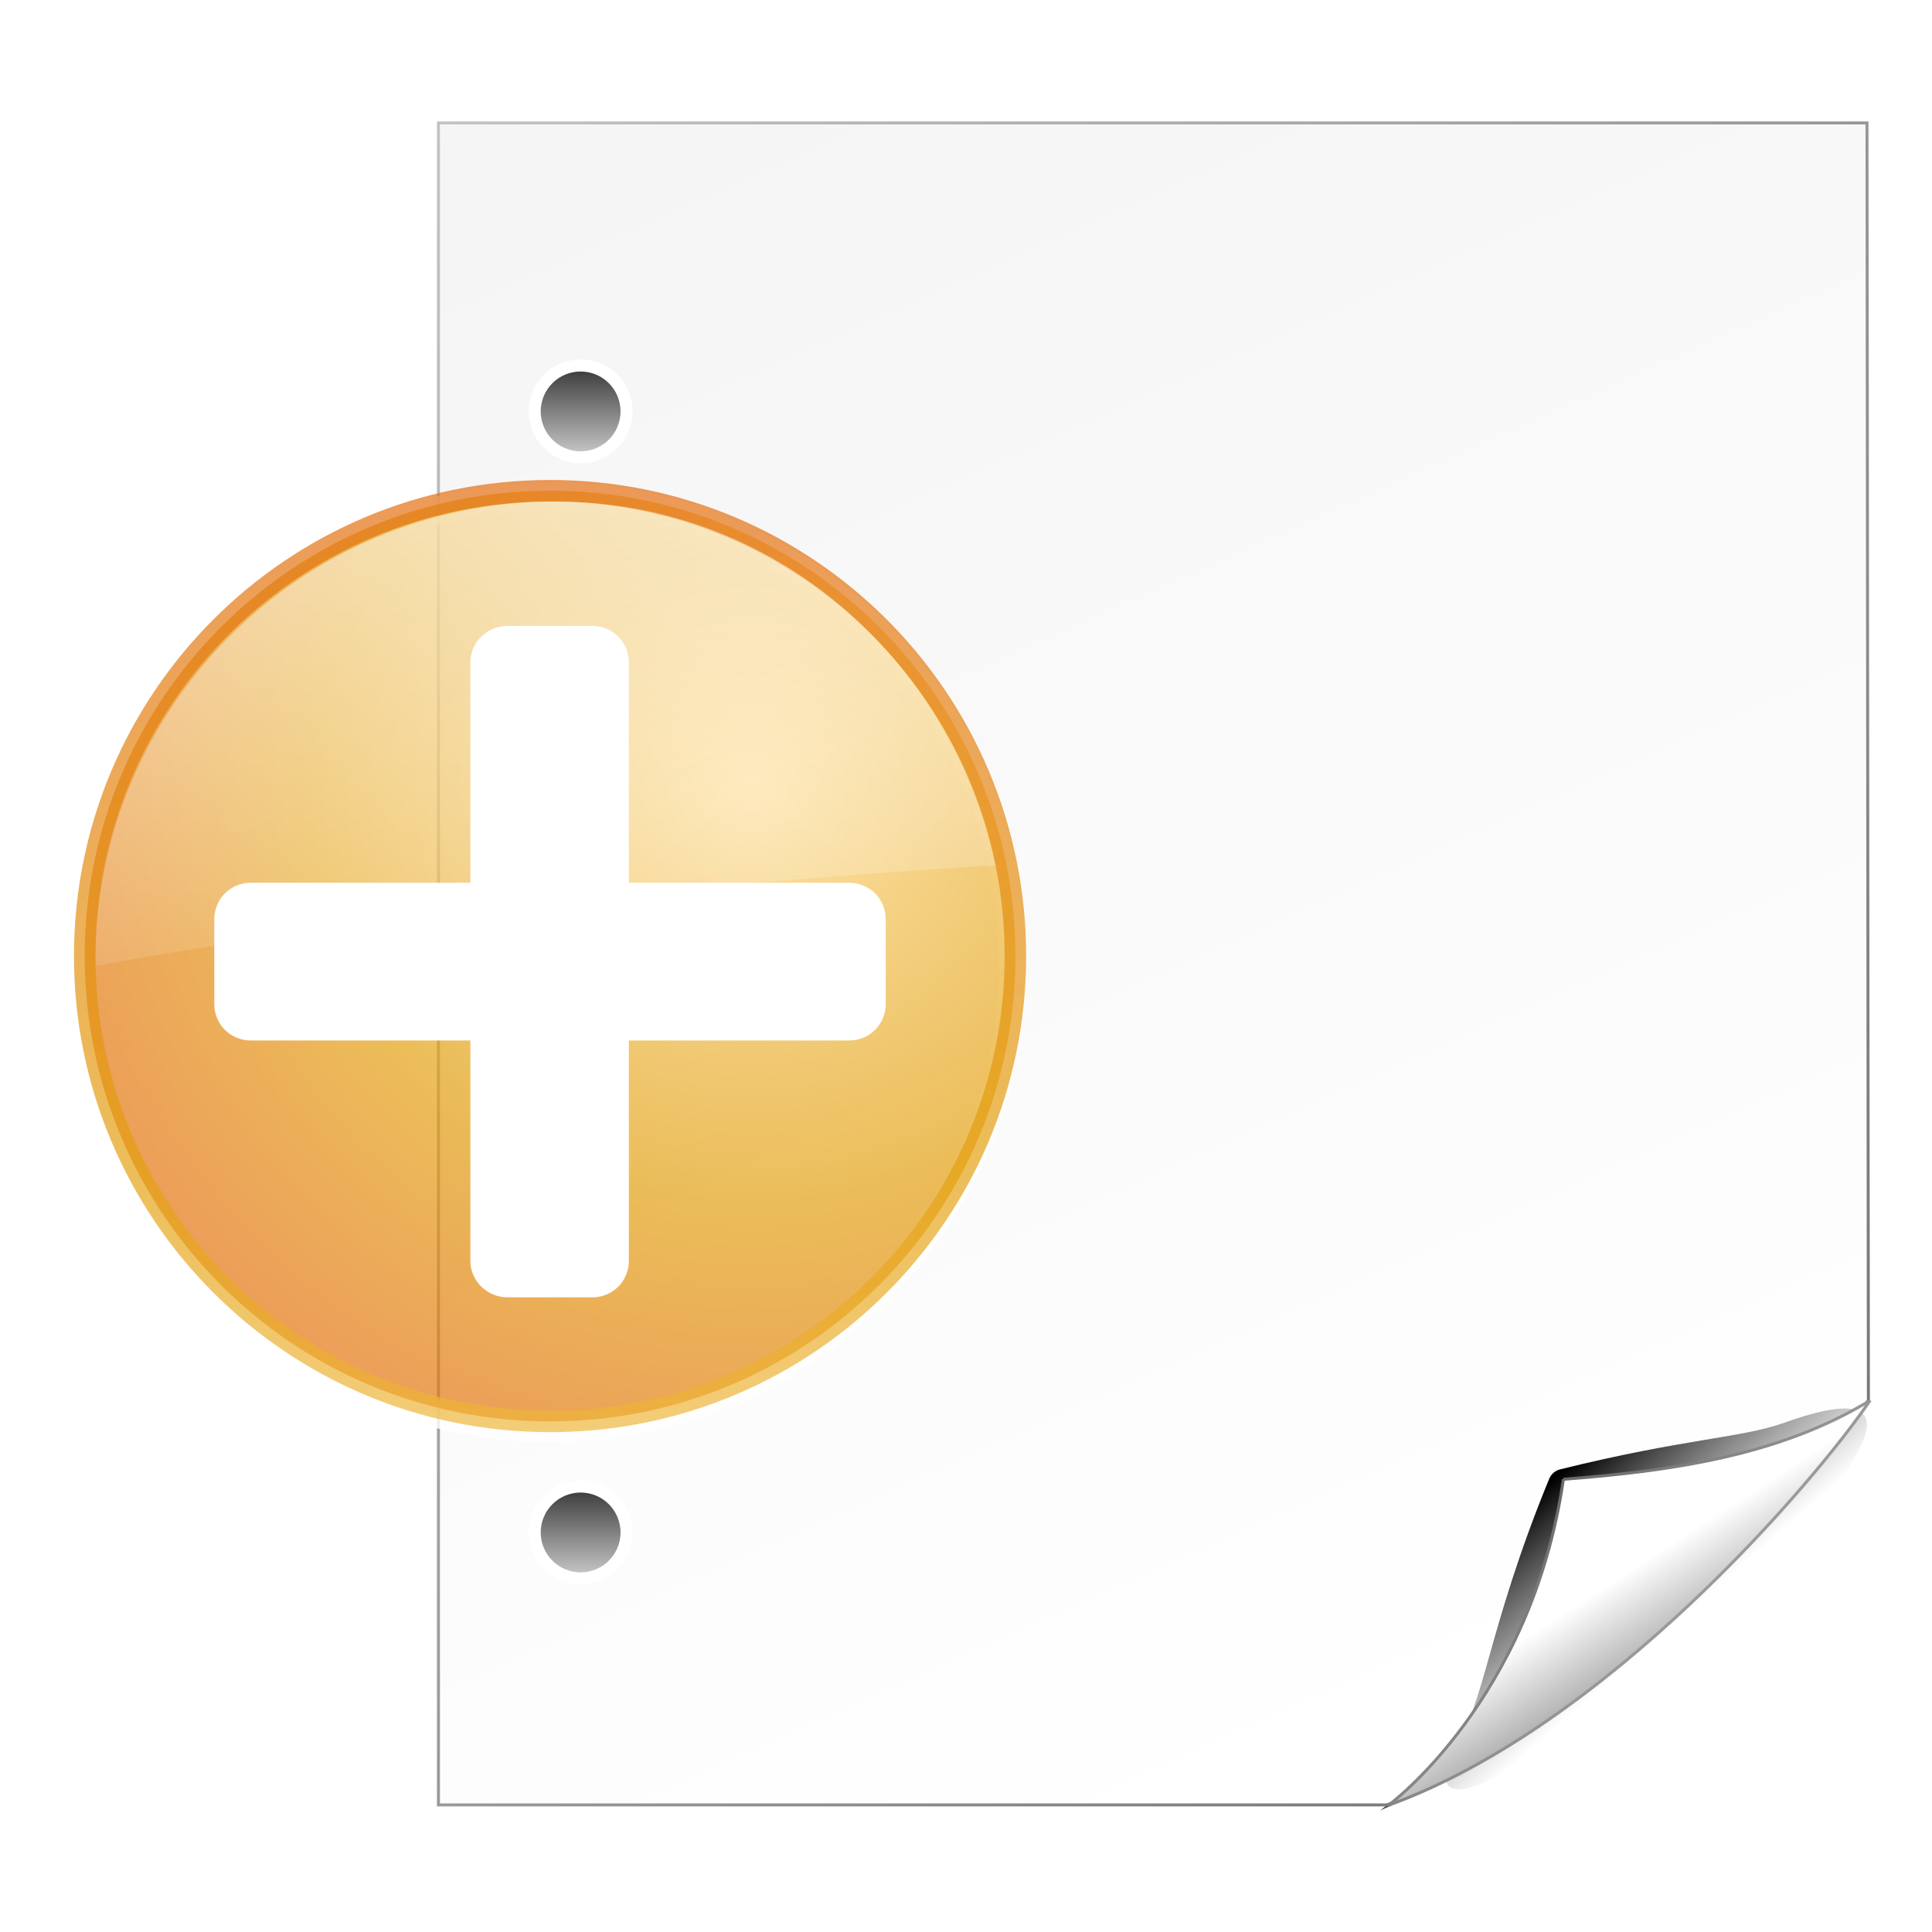 <?xml version="1.0" encoding="UTF-8" standalone="no"?>
<!-- Created with Inkscape (http://www.inkscape.org/) -->

<svg
   xmlns:dc="http://purl.org/dc/elements/1.1/"
   xmlns:cc="http://creativecommons.org/ns#"
   xmlns:rdf="http://www.w3.org/1999/02/22-rdf-syntax-ns#"
   xmlns:svg="http://www.w3.org/2000/svg"
   xmlns="http://www.w3.org/2000/svg"
   xmlns:xlink="http://www.w3.org/1999/xlink"
   xmlns:sodipodi="http://sodipodi.sourceforge.net/DTD/sodipodi-0.dtd"
   xmlns:inkscape="http://www.inkscape.org/namespaces/inkscape"
   width="128"
   height="128"
   id="svg5007"
   sodipodi:version="0.32"
   inkscape:version="0.47pre4 r22446"
   version="1.0"
   sodipodi:docname="document-new.svg"
   inkscape:output_extension="org.inkscape.output.svg.inkscape"
   inkscape:export-filename="/home/immanuel/archive/prj/cream/art/creamlooks-icontheme/icons/scalable/mimetypes/text-x-generic.png"
   inkscape:export-xdpi="45"
   inkscape:export-ydpi="45">
  <defs
     id="defs5009">
    <linearGradient
       id="linearGradient3437">
      <stop
         style="stop-color:#000000;stop-opacity:1;"
         offset="0"
         id="stop3439" />
      <stop
         style="stop-color:#454545;stop-opacity:0;"
         offset="1"
         id="stop3441" />
    </linearGradient>
    <linearGradient
       id="linearGradient3355">
      <stop
         id="stop3357"
         offset="0"
         style="stop-color:#efefef;stop-opacity:1;" />
      <stop
         id="stop3359"
         offset="1"
         style="stop-color:#000000;stop-opacity:1;" />
    </linearGradient>
    <linearGradient
       id="linearGradient3311">
      <stop
         style="stop-color:#ffffff;stop-opacity:1;"
         offset="0"
         id="stop3313" />
      <stop
         style="stop-color:#454545;stop-opacity:1;"
         offset="1"
         id="stop3315" />
    </linearGradient>
    <filter
       height="1.379"
       y="-0.189"
       width="1.343"
       x="-0.171"
       id="filter3270"
       inkscape:collect="always">
      <feGaussianBlur
         id="feGaussianBlur3272"
         stdDeviation="1.982"
         inkscape:collect="always" />
    </filter>
    <filter
       id="filter4325"
       inkscape:collect="always">
      <feGaussianBlur
         id="feGaussianBlur4327"
         stdDeviation="1.56"
         inkscape:collect="always" />
    </filter>
    <linearGradient
       id="linearGradient4261">
      <stop
         id="stop4263"
         offset="0"
         style="stop-color: rgb(255, 255, 255); stop-opacity: 1;" />
      <stop
         id="stop4265"
         offset="1"
         style="stop-color: rgb(245, 245, 245); stop-opacity: 1;" />
    </linearGradient>
    <linearGradient
       id="linearGradient4293">
      <stop
         style="stop-color:#ffffff;stop-opacity:1;"
         offset="0"
         id="stop4295" />
      <stop
         style="stop-color:#454545;stop-opacity:1;"
         offset="1"
         id="stop4297" />
    </linearGradient>
    <linearGradient
       id="linearGradient3290">
      <stop
         id="stop3292"
         offset="0"
         style="stop-color:#f0f0f0;stop-opacity:1;" />
      <stop
         id="stop3294"
         offset="1"
         style="stop-color:#454545;stop-opacity:1;" />
    </linearGradient>
    <filter
       height="1.24"
       y="-0.12"
       width="1.24"
       x="-0.12"
       id="filter3443"
       inkscape:collect="always">
      <feGaussianBlur
         id="feGaussianBlur3445"
         stdDeviation="5.458"
         inkscape:collect="always" />
    </filter>
    <linearGradient
       id="linearGradient4508">
      <stop
         style="stop-color:#ffd77f;stop-opacity:1;"
         offset="0"
         id="stop4510" />
      <stop
         id="stop4512"
         offset="0.317"
         style="stop-color:#e39f0d;stop-opacity:1;" />
      <stop
         style="stop-color:#e3300d;stop-opacity:1;"
         offset="1"
         id="stop4514" />
    </linearGradient>
    <linearGradient
       id="linearGradient4492">
      <stop
         style="stop-color:#ffd77f;stop-opacity:1;"
         offset="0"
         id="stop4494" />
      <stop
         id="stop4496"
         offset="0.38"
         style="stop-color:#e39f0d;stop-opacity:1;" />
      <stop
         style="stop-color:#e3300d;stop-opacity:1;"
         offset="1"
         id="stop4498" />
    </linearGradient>
    <linearGradient
       id="linearGradient2395"
       inkscape:collect="always">
      <stop
         id="stop2397"
         offset="0"
         style="stop-color:#ffffff;stop-opacity:1;" />
      <stop
         id="stop3635"
         offset="1"
         style="stop-color:#ffffff;stop-opacity:0;" />
    </linearGradient>
    <linearGradient
       inkscape:collect="always"
       xlink:href="#linearGradient4261"
       id="linearGradient2868"
       gradientUnits="userSpaceOnUse"
       gradientTransform="translate(-0.511,0.501)"
       x1="80.15"
       y1="116.547"
       x2="31.15"
       y2="7.15" />
    <linearGradient
       inkscape:collect="always"
       xlink:href="#linearGradient3290"
       id="linearGradient2870"
       gradientUnits="userSpaceOnUse"
       gradientTransform="translate(695.282,-104.151)"
       x1="-748.759"
       y1="76.192"
       x2="-524.037"
       y2="261.261" />
    <linearGradient
       inkscape:collect="always"
       xlink:href="#linearGradient3355"
       id="linearGradient2872"
       gradientUnits="userSpaceOnUse"
       x1="25.5"
       y1="30.427"
       x2="25.5"
       y2="22.452" />
    <linearGradient
       inkscape:collect="always"
       xlink:href="#linearGradient3437"
       id="linearGradient2874"
       gradientUnits="userSpaceOnUse"
       gradientTransform="translate(-0.249,-0.264)"
       x1="91.078"
       y1="99.197"
       x2="99.273"
       y2="108.606" />
    <linearGradient
       inkscape:collect="always"
       xlink:href="#linearGradient3311"
       id="linearGradient2876"
       gradientUnits="userSpaceOnUse"
       gradientTransform="translate(-0.894,0.129)"
       x1="95.455"
       y1="104.949"
       x2="102.779"
       y2="116.26" />
    <linearGradient
       inkscape:collect="always"
       xlink:href="#linearGradient4293"
       id="linearGradient2878"
       gradientUnits="userSpaceOnUse"
       gradientTransform="translate(-0.511,0.501)"
       x1="116.471"
       y1="124.428"
       x2="84.246"
       y2="93.053" />
    <linearGradient
       inkscape:collect="always"
       xlink:href="#linearGradient3355"
       id="linearGradient2880"
       gradientUnits="userSpaceOnUse"
       x1="25.5"
       y1="30.427"
       x2="25.5"
       y2="22.452" />
    <linearGradient
       inkscape:collect="always"
       xlink:href="#linearGradient3355"
       id="linearGradient2882"
       gradientUnits="userSpaceOnUse"
       x1="25.5"
       y1="30.427"
       x2="25.5"
       y2="22.452" />
    <linearGradient
       inkscape:collect="always"
       xlink:href="#linearGradient3355"
       id="linearGradient2884"
       gradientUnits="userSpaceOnUse"
       x1="25.5"
       y1="30.427"
       x2="25.5"
       y2="22.452" />
    <radialGradient
       inkscape:collect="always"
       xlink:href="#linearGradient4492"
       id="radialGradient2886"
       gradientUnits="userSpaceOnUse"
       gradientTransform="matrix(2.42,6.602491e-8,-6.3369269e-8,2.323,-115.351,-134.625)"
       cx="86.079"
       cy="84.166"
       fx="86.079"
       fy="84.166"
       r="53.142" />
    <linearGradient
       inkscape:collect="always"
       xlink:href="#linearGradient4508"
       id="linearGradient2888"
       gradientUnits="userSpaceOnUse"
       x1="34.839"
       y1="177.007"
       x2="34.839"
       y2="-58.821" />
    <linearGradient
       inkscape:collect="always"
       xlink:href="#linearGradient2395"
       id="linearGradient2890"
       gradientUnits="userSpaceOnUse"
       x1="75.5"
       y1="7.526"
       x2="75.5"
       y2="75.818" />
    <linearGradient
       y2="75.818"
       x2="75.5"
       y1="7.526"
       x1="75.5"
       gradientTransform="matrix(1.155,0,0,1.155,-9.493,-10.085)"
       gradientUnits="userSpaceOnUse"
       id="linearGradient3027"
       xlink:href="#linearGradient2395-0"
       inkscape:collect="always" />
    <linearGradient
       y2="-58.821"
       x2="34.839"
       y1="177.007"
       x1="34.839"
       gradientUnits="userSpaceOnUse"
       id="linearGradient3022"
       xlink:href="#linearGradient4508-0"
       inkscape:collect="always" />
    <radialGradient
       r="53.142"
       fy="84.166"
       fx="86.079"
       cy="84.166"
       cx="86.079"
       gradientTransform="matrix(2.42,6.602491e-8,-6.3369269e-8,2.323,-115.351,-134.625)"
       gradientUnits="userSpaceOnUse"
       id="radialGradient3020"
       xlink:href="#linearGradient4492-9"
       inkscape:collect="always" />
    <filter
       height="1.24"
       y="-0.12"
       width="1.24"
       x="-0.12"
       id="filter3443-6"
       inkscape:collect="always">
      <feGaussianBlur
         id="feGaussianBlur3445-9"
         stdDeviation="5.458"
         inkscape:collect="always" />
    </filter>
    <linearGradient
       id="linearGradient4508-0">
      <stop
         style="stop-color:#ffd77f;stop-opacity:1;"
         offset="0"
         id="stop4510-5" />
      <stop
         id="stop4512-9"
         offset="0.317"
         style="stop-color:#e39f0d;stop-opacity:1;" />
      <stop
         style="stop-color:#e3300d;stop-opacity:1;"
         offset="1"
         id="stop4514-4" />
    </linearGradient>
    <linearGradient
       id="linearGradient4492-9">
      <stop
         style="stop-color:#ffd77f;stop-opacity:1;"
         offset="0"
         id="stop4494-2" />
      <stop
         id="stop4496-5"
         offset="0.38"
         style="stop-color:#e39f0d;stop-opacity:1;" />
      <stop
         style="stop-color:#e3300d;stop-opacity:1;"
         offset="1"
         id="stop4498-4" />
    </linearGradient>
    <linearGradient
       id="linearGradient2395-0"
       inkscape:collect="always">
      <stop
         id="stop2397-3"
         offset="0"
         style="stop-color:#ffffff;stop-opacity:1;" />
      <stop
         id="stop3635-0"
         offset="1"
         style="stop-color:#ffffff;stop-opacity:0;" />
    </linearGradient>
    <radialGradient
       inkscape:collect="always"
       xlink:href="#linearGradient4492"
       id="radialGradient3213"
       gradientUnits="userSpaceOnUse"
       gradientTransform="matrix(2.42,6.602491e-8,-6.3369269e-8,2.323,-115.351,-134.625)"
       cx="86.079"
       cy="84.166"
       fx="86.079"
       fy="84.166"
       r="53.142" />
    <linearGradient
       inkscape:collect="always"
       xlink:href="#linearGradient4508"
       id="linearGradient3215"
       gradientUnits="userSpaceOnUse"
       x1="34.839"
       y1="177.007"
       x2="34.839"
       y2="-58.821" />
    <linearGradient
       inkscape:collect="always"
       xlink:href="#linearGradient2395"
       id="linearGradient3217"
       gradientUnits="userSpaceOnUse"
       x1="75.5"
       y1="7.526"
       x2="75.5"
       y2="75.818" />
    <radialGradient
       inkscape:collect="always"
       xlink:href="#linearGradient4492"
       id="radialGradient3224"
       gradientUnits="userSpaceOnUse"
       gradientTransform="matrix(2.42,6.602491e-8,-6.3369269e-8,2.323,-115.351,-134.625)"
       cx="86.079"
       cy="84.166"
       fx="86.079"
       fy="84.166"
       r="53.142" />
    <linearGradient
       inkscape:collect="always"
       xlink:href="#linearGradient4508"
       id="linearGradient3226"
       gradientUnits="userSpaceOnUse"
       x1="34.839"
       y1="177.007"
       x2="34.839"
       y2="-58.821" />
    <linearGradient
       inkscape:collect="always"
       xlink:href="#linearGradient2395"
       id="linearGradient3228"
       gradientUnits="userSpaceOnUse"
       x1="75.5"
       y1="7.526"
       x2="75.5"
       y2="75.818" />
  </defs>
  <sodipodi:namedview
     id="base"
     pagecolor="#ffffff"
     bordercolor="#666666"
     borderopacity="1.0"
     gridtolerance="10000"
     guidetolerance="10"
     objecttolerance="10"
     inkscape:pageopacity="0.0"
     inkscape:pageshadow="2"
     inkscape:zoom="2"
     inkscape:cx="124.06132"
     inkscape:cy="44.949589"
     inkscape:document-units="px"
     inkscape:current-layer="layer1"
     showgrid="false"
     inkscape:showpageshadow="false"
     inkscape:window-width="1434"
     inkscape:window-height="839"
     inkscape:window-x="0"
     inkscape:window-y="26"
     inkscape:window-maximized="0" />
  <g
     inkscape:label="Layer 1"
     inkscape:groupmode="layer"
     id="layer1">
    <g
       id="g2769"
       transform="matrix(0.993,0,0,0.993,12.923,0.448)">
      <path
         transform="translate(695.282,-104.151)"
         d="m -679.031,111.906 0,112.219 63.281,0 c -0.29,0.244 -0.469,0.375 -0.469,0.375 17.711,-7.811 28.744,-21.861 32.594,-27.375 -0.015,-0.03 -0.017,-0.064 -0.031,-0.094 0,1e-5 -0.056,0.027 -0.062,0.031 l 0,-85.156 -95.312,0 z"
         id="path3284"
         style="fill:#454545;fill-opacity:1;stroke:none;filter:url(#filter4325)"
         inkscape:original="M -679.03125 111.90625 L -679.03125 224.125 L -615.75 224.125 C -616.04046 224.36946 -616.21875 224.5 -616.21875 224.5 C -598.50784 216.68948 -587.475 202.63929 -583.625 197.125 C -583.63957 197.09485 -583.64149 197.06139 -583.65625 197.03125 C -583.65625 197.03126 -583.71251 197.05827 -583.71875 197.0625 L -583.71875 111.90625 L -679.03125 111.90625 z "
         inkscape:radius="0"
         sodipodi:type="inkscape:offset" />
      <path
         sodipodi:nodetypes="cccccc"
         id="rect4207"
         d="m 16.239,7.751 0,112.219 63.281,0 c 11.256,-4.311 23.787,-15.907 32.125,-27 l -0.094,-85.219 -95.312,0 z"
         style="fill:url(#linearGradient2868);fill-opacity:1;stroke:url(#linearGradient2870);stroke-width:0.2;stroke-miterlimit:4;stroke-opacity:1;stroke-dasharray:none" />
      <path
         transform="matrix(1.225,0,0,1.225,-6.125,-5.771)"
         sodipodi:type="arc"
         style="fill:url(#linearGradient2872);fill-opacity:1;stroke:#ffffff;stroke-width:0.653;stroke-linecap:round;stroke-linejoin:round;stroke-miterlimit:4;stroke-opacity:1;stroke-dasharray:none"
         id="path2594"
         sodipodi:cx="26"
         sodipodi:cy="26.75"
         sodipodi:rx="2.5"
         sodipodi:ry="2.5"
         d="m 28.5,26.75 c 0,1.381 -1.119,2.5 -2.5,2.5 -1.381,0 -2.5,-1.119 -2.5,-2.5 0,-1.381 1.119,-2.5 2.5,-2.5 1.381,0 2.5,1.119 2.5,2.5 z" />
      <path
         sodipodi:nodetypes="csccc"
         id="path3212"
         d="m 106.789,94.536 c -2.882,1.006 -6.507,1.021 -14.726,3.058 -0.326,0.082 -0.593,0.314 -0.719,0.625 -4.123,10.048 -4.237,14.996 -6.274,17.697 -6.233,13.891 43.306,-29.192 21.719,-21.379 z"
         style="fill:url(#linearGradient2874);fill-opacity:1;fill-rule:evenodd;stroke:none;filter:url(#filter3270)"
         transform="matrix(1.013,0,0,1.012,-2.185,-1.181)" />
      <path
         sodipodi:nodetypes="cccc"
         id="path2592"
         d="m 91.294,98.246 c -2.146,14.767 -11.672,21.75 -11.672,21.75 14.485,-5.247 28.335,-21.433 32.138,-27.01 -6.06,3.7 -13.342,4.714 -20.467,5.26 z"
         style="fill:url(#linearGradient2876);fill-opacity:1;fill-rule:evenodd;stroke:none" />
      <path
         style="fill:none;stroke:url(#linearGradient2878);stroke-width:0.2;stroke-linecap:butt;stroke-linejoin:miter;stroke-miterlimit:4;stroke-opacity:1;stroke-dasharray:none"
         d="m 91.294,98.246 c -2.146,14.767 -11.672,21.75 -11.672,21.75 14.485,-5.247 28.335,-21.433 32.138,-27.01 -6.06,3.7 -13.342,4.714 -20.467,5.26 z"
         id="path4283"
         sodipodi:nodetypes="cccc" />
      <path
         d="m 28.5,26.75 c 0,1.381 -1.119,2.5 -2.5,2.5 -1.381,0 -2.5,-1.119 -2.5,-2.5 0,-1.381 1.119,-2.5 2.5,-2.5 1.381,0 2.5,1.119 2.5,2.5 z"
         sodipodi:ry="2.5"
         sodipodi:rx="2.5"
         sodipodi:cy="26.75"
         sodipodi:cx="26"
         id="path3298"
         style="fill:url(#linearGradient2880);fill-opacity:1;stroke:#ffffff;stroke-width:0.653;stroke-linecap:round;stroke-linejoin:round;stroke-miterlimit:4;stroke-opacity:1;stroke-dasharray:none"
         sodipodi:type="arc"
         transform="matrix(1.225,0,0,1.225,-6.125,18.253)" />
      <path
         transform="matrix(1.225,0,0,1.225,-6.125,44.13)"
         sodipodi:type="arc"
         style="fill:url(#linearGradient2882);fill-opacity:1;stroke:#ffffff;stroke-width:0.653;stroke-linecap:round;stroke-linejoin:round;stroke-miterlimit:4;stroke-opacity:1;stroke-dasharray:none"
         id="path3302"
         sodipodi:cx="26"
         sodipodi:cy="26.75"
         sodipodi:rx="2.5"
         sodipodi:ry="2.5"
         d="m 28.5,26.75 c 0,1.381 -1.119,2.5 -2.5,2.5 -1.381,0 -2.5,-1.119 -2.5,-2.5 0,-1.381 1.119,-2.5 2.5,-2.5 1.381,0 2.5,1.119 2.5,2.5 z" />
      <path
         d="m 28.5,26.75 c 0,1.381 -1.119,2.5 -2.5,2.5 -1.381,0 -2.5,-1.119 -2.5,-2.5 0,-1.381 1.119,-2.5 2.5,-2.5 1.381,0 2.5,1.119 2.5,2.5 z"
         sodipodi:ry="2.5"
         sodipodi:rx="2.5"
         sodipodi:cy="26.75"
         sodipodi:cx="26"
         id="path3306"
         style="fill:url(#linearGradient2884);fill-opacity:1;stroke:#ffffff;stroke-width:0.653;stroke-linecap:round;stroke-linejoin:round;stroke-miterlimit:4;stroke-opacity:1;stroke-dasharray:none"
         sodipodi:type="arc"
         transform="matrix(1.225,0,0,1.225,-6.125,69.025)" />
    </g>
    <g
       id="g3230">
      <g
         transform="matrix(0.624,0,0,0.624,-3.475,23.795)"
         id="g3031">
        <path
           transform="matrix(0.953,0,0,0.96,-3.397,-12.293)"
           d="m 122.228,79.513 c 0,28.452 -23.065,51.518 -51.518,51.518 -28.452,0 -51.518,-23.065 -51.518,-51.518 0,-28.452 23.065,-51.518 51.518,-51.518 28.452,0 51.518,23.065 51.518,51.518 z"
           sodipodi:ry="51.51778"
           sodipodi:rx="51.51778"
           sodipodi:cy="79.51268"
           sodipodi:cx="70.710678"
           id="path3429-9"
           style="opacity:0.9;fill:#ffffff;fill-opacity:0;stroke:#ffffff;stroke-width:3.065;stroke-linecap:round;stroke-linejoin:round;stroke-miterlimit:4;stroke-opacity:1;stroke-dasharray:none;filter:url(#filter3443-6)"
           sodipodi:type="arc" />
        <path
           transform="matrix(0.959,0,0,0.959,-3.84,-12.877)"
           d="m 122.228,79.513 c 0,28.452 -23.065,51.518 -51.518,51.518 -28.452,0 -51.518,-23.065 -51.518,-51.518 0,-28.452 23.065,-51.518 51.518,-51.518 28.452,0 51.518,23.065 51.518,51.518 z"
           sodipodi:ry="51.51778"
           sodipodi:rx="51.51778"
           sodipodi:cy="79.51268"
           sodipodi:cx="70.710678"
           id="path4092-3"
           style="opacity:0.687;fill:url(#radialGradient3020);fill-opacity:1;stroke:url(#linearGradient3022);stroke-width:2.382;stroke-linecap:round;stroke-linejoin:round;stroke-miterlimit:4;stroke-opacity:1;stroke-dasharray:none"
           sodipodi:type="arc" />
        <path
           sodipodi:nodetypes="csccc"
           id="path3033"
           d="m 64.441,15.113 c -26.913,0 -48.736,21.823 -48.736,48.736 0,0.199 -0.002,0.382 0,0.578 C 49.443,58.221 87.725,55.217 111.261,53.732 106.515,31.796 87.803,15.113 64.441,15.113 z"
           style="opacity:0.687;fill:url(#linearGradient3027);fill-opacity:1;stroke:none" />
      </g>
      <path
         style="fill:#ffffff;fill-opacity:1;stroke:#ffffff;stroke-width:1.281;stroke-linecap:round;stroke-linejoin:round;stroke-miterlimit:4;stroke-opacity:1;stroke-dasharray:none"
         d="m 33.628,42.108 c -0.988,0 -1.823,0.784 -1.823,1.773 l 0,15.245 -15.194,0 c -0.988,0 -1.773,0.784 -1.773,1.773 l 0,5.622 c 0,0.988 0.784,1.773 1.773,1.773 l 15.194,0 0,15.245 c 0,0.988 0.835,1.773 1.823,1.773 l 5.622,0 c 0.988,0 1.773,-0.784 1.773,-1.773 l 0,-15.245 15.245,0 c 0.988,0 1.773,-0.784 1.773,-1.773 l 0,-5.622 c 0,-0.988 -0.784,-1.773 -1.773,-1.773 l -15.245,0 0,-15.245 c 0,-0.988 -0.784,-1.773 -1.773,-1.773 l -5.622,0 z"
         id="rect2483" />
    </g>
  </g>
</svg>
